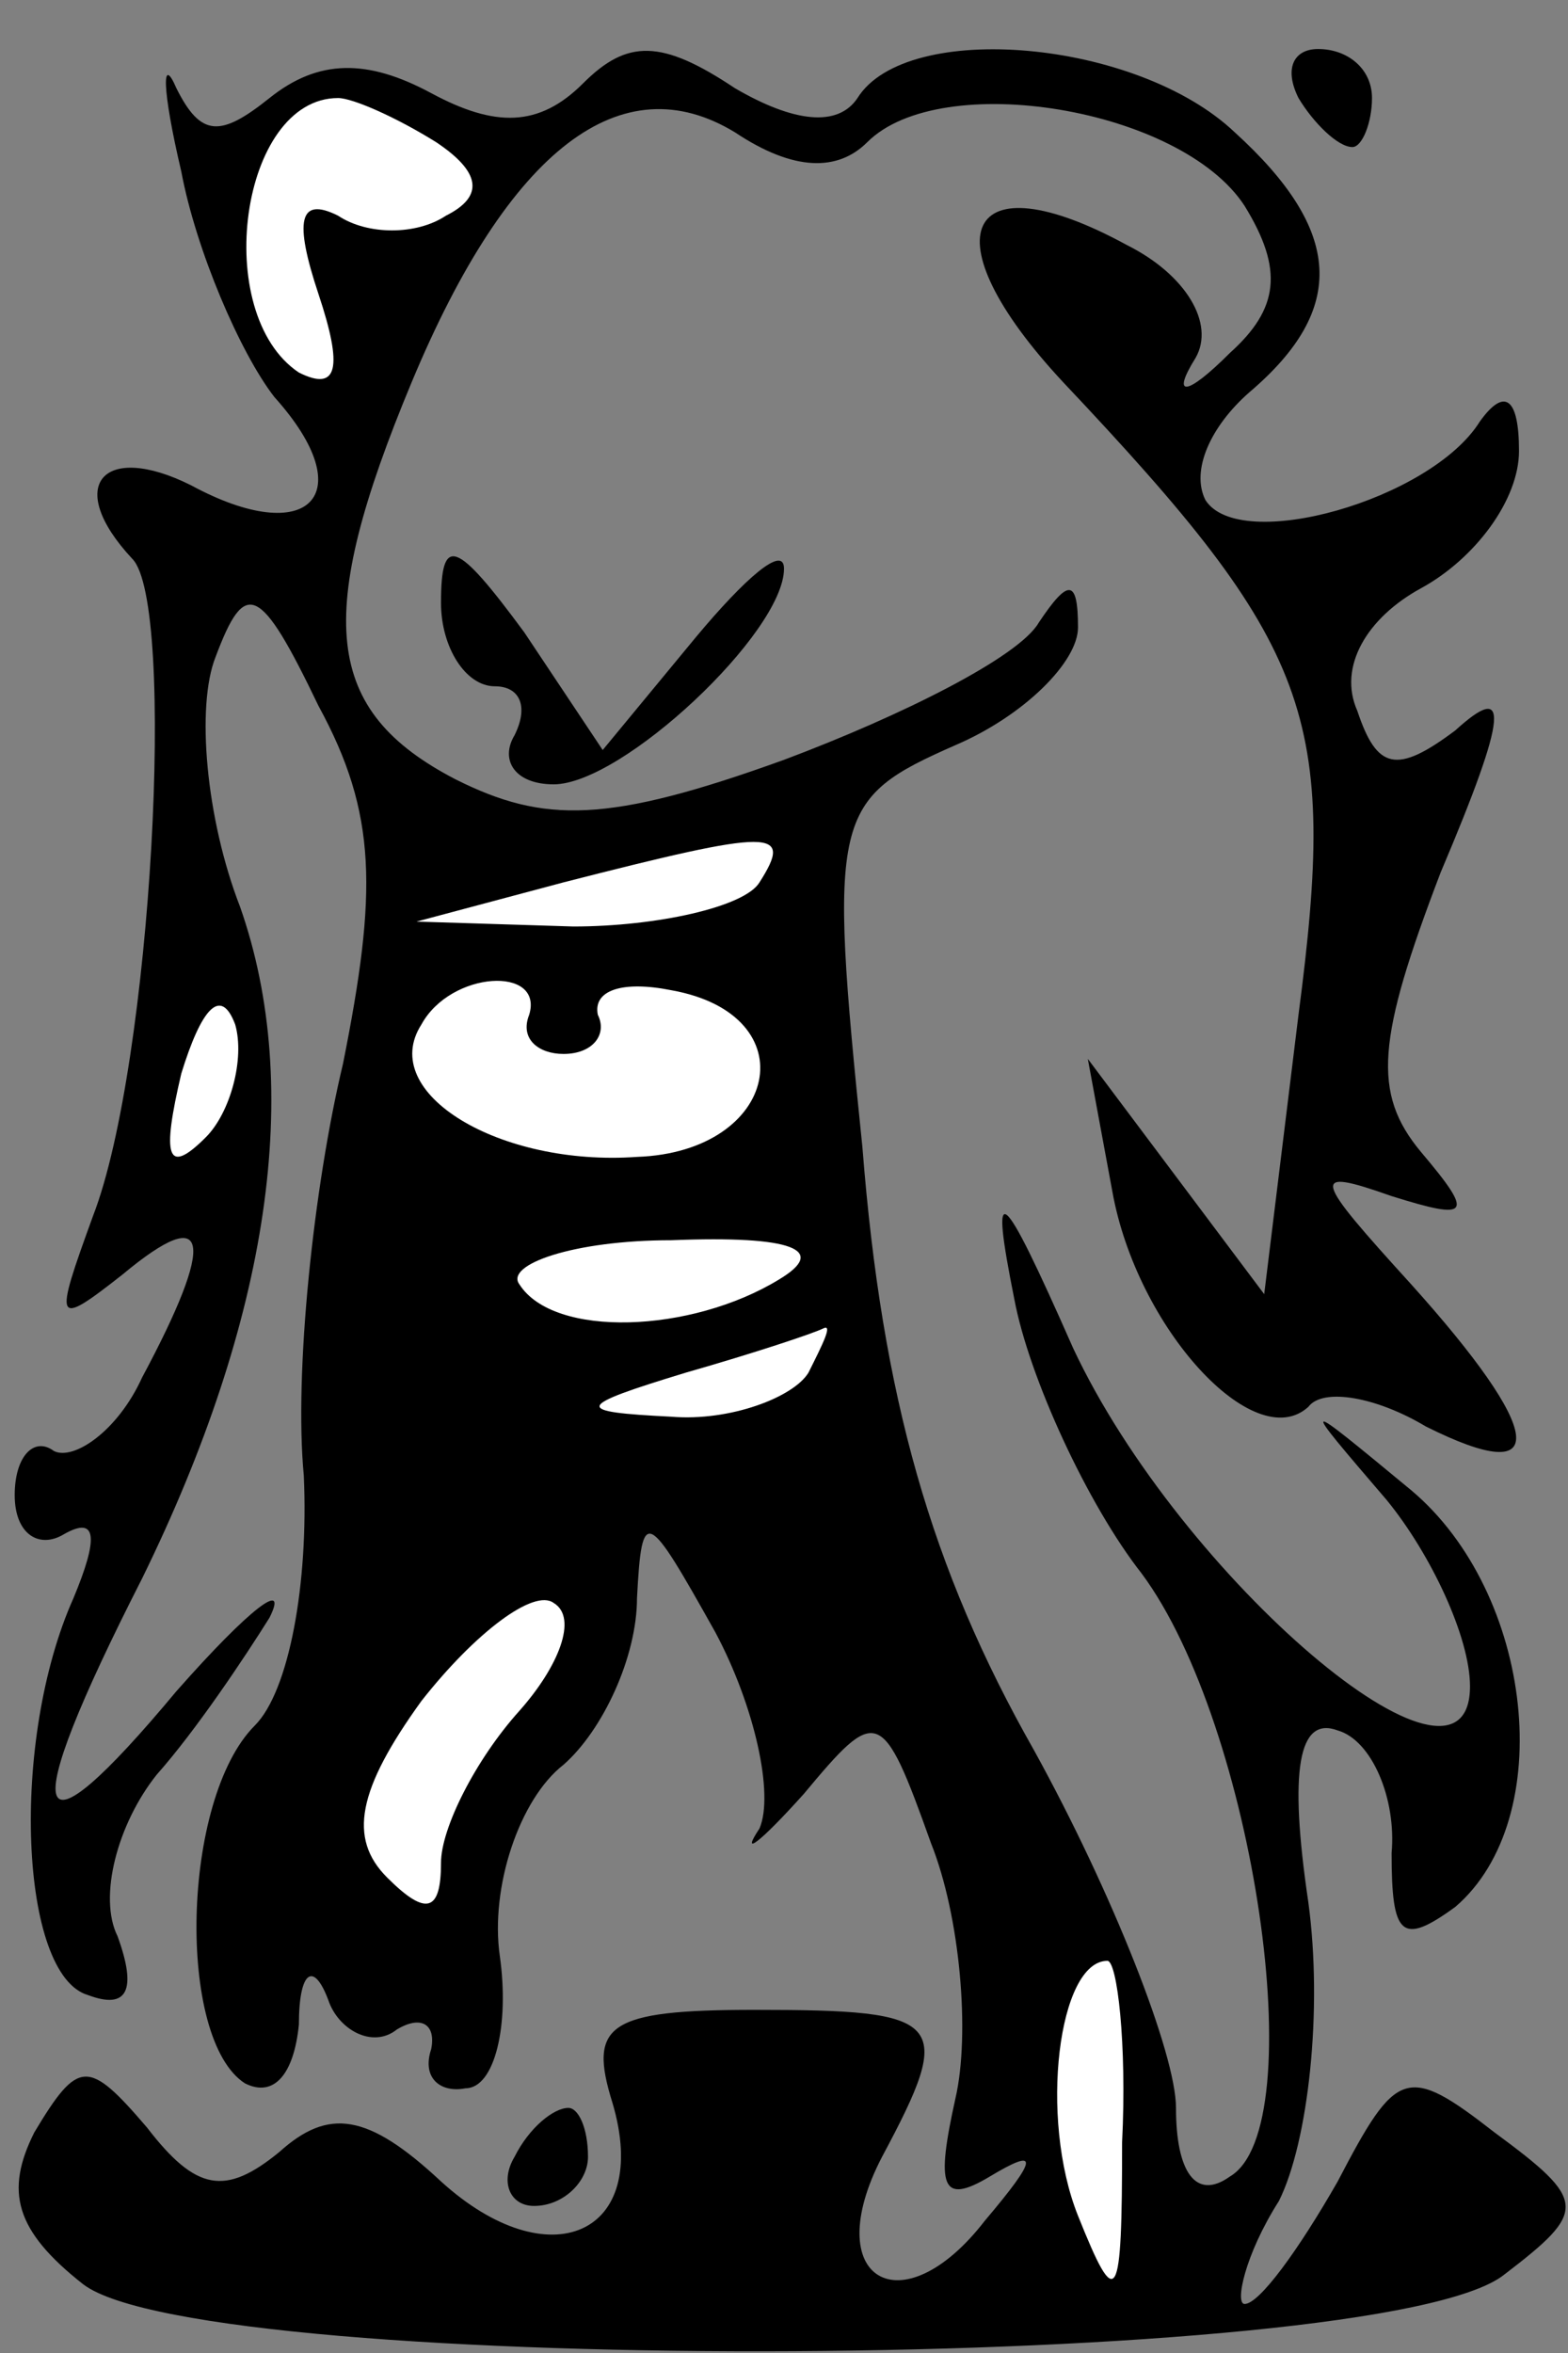 <?xml version="1.0" standalone="no"?>
<!DOCTYPE svg PUBLIC "-//W3C//DTD SVG 20010904//EN"
 "http://www.w3.org/TR/2001/REC-SVG-20010904/DTD/svg10.dtd">
<svg version="1.0" xmlns="http://www.w3.org/2000/svg"
 width="32pt" height="48pt" viewBox="0 0 32 48"
 preserveAspectRatio="xMidYMid meet">
<rect x="0" y="0" width="32" height="48" fill="#808080" stroke="none"/>
<g transform="translate(0,48) scale(0.1,-0.1)"
fill="#000000" stroke="none">
<path fill="#000000" stroke="none" d="M37 445 c3 -16 12 -37 19 -46 18 -20 7
-31 -17 -18 -18 9 -26 0 -12 -15 9 -9 4 -103 -8 -134 -8 -22 -8 -23 6 -12 18
15 19 7 4 -21 -5 -11 -14 -17 -18 -15 -4 3 -8 -1 -8 -9 0 -8 5 -11 10 -8 7 4
7 -1 2 -13 -13 -29 -11 -77 3 -81 8 -3 10 1 6 12 -4 8 0 23 8 33 8 9 18 24 23
32 4 8 -4 2 -19 -15 -30 -36 -33 -28 -7 23 26 53 33 100 20 137 -7 18 -9 41
-5 51 6 16 9 15 21 -10 12 -22 12 -38 5 -73 -6 -25 -10 -63 -8 -84 1 -22 -3
-44 -10 -51 -15 -15 -16 -64 -2 -73 6 -3 10 2 11 12 0 11 3 13 6 5 2 -6 9 -10
14 -6 5 3 8 1 7 -4 -2 -6 2 -9 7 -8 6 0 9 13 7 27 -2 14 4 32 13 39 8 7 15 22
15 34 1 19 2 18 16 -7 8 -15 12 -33 9 -40 -4 -6 0 -3 9 7 15 18 16 18 26 -10
6 -15 8 -39 5 -52 -4 -18 -3 -22 7 -16 10 6 10 4 -1 -9 -17 -22 -34 -12 -21
13 15 28 13 30 -26 30 -30 0 -34 -3 -29 -19 8 -27 -13 -36 -35 -16 -15 14 -23
15 -33 6 -11 -9 -17 -8 -27 5 -12 14 -14 14 -23 -1 -6 -12 -4 -20 10 -31 25
-19 265 -18 290 2 17 13 17 15 -2 29 -18 14 -20 13 -32 -10 -8 -14 -16 -25
-19 -25 -2 0 0 10 7 21 6 12 9 39 6 61 -4 27 -2 38 6 35 7 -2 12 -14 11 -25 0
-17 2 -19 13 -11 21 18 16 64 -9 85 -23 19 -23 19 -5 -2 9 -11 17 -28 17 -38
0 -28 -59 22 -81 69 -15 34 -17 35 -12 10 3 -16 15 -42 26 -56 23 -31 35 -113
18 -123 -7 -5 -11 1 -11 14 0 11 -13 44 -29 73 -21 37 -31 72 -35 123 -7 68
-6 71 19 82 14 6 25 17 25 24 0 10 -2 10 -8 1 -4 -7 -28 -19 -52 -28 -36 -13
-49 -13 -67 -4 -27 14 -29 33 -9 81 20 48 43 65 66 51 12 -8 21 -8 27 -2 15
15 64 7 77 -13 8 -13 7 -21 -3 -30 -9 -9 -12 -9 -7 -1 4 7 -2 17 -14 23 -33
18 -41 2 -13 -28 51 -54 56 -68 48 -129 l-7 -57 -18 24 -18 24 5 -27 c5 -28
29 -54 40 -44 3 4 14 2 24 -4 26 -13 24 -1 -3 29 -20 22 -21 24 -4 18 16 -5
17 -4 6 9 -10 12 -9 23 4 57 14 33 14 39 3 29 -12 -9 -16 -8 -20 4 -4 9 2 19
13 25 11 6 20 18 20 28 0 11 -3 13 -8 6 -10 -16 -49 -27 -56 -16 -3 6 1 15 9
22 20 17 19 33 -3 53 -20 19 -67 23 -77 7 -4 -6 -13 -5 -25 2 -15 10 -22 10
-31 1 -9 -9 -18 -9 -31 -2 -13 7 -23 7 -33 -1 -10 -8 -14 -8 -19 2 -3 7 -3 0
1 -17z"/>
<path fill="#ffffff" stroke="none" d="M89 451 c9 -6 10 -11 2 -15 -6 -4 -16
-4 -22 0 -8 4 -9 -1 -4 -16 5 -15 4 -20 -4 -16 -18 12 -12 56 8 56 3 0 12 -4
20 -9z"/>
<path fill="#ffffff" stroke="none" d="M155 300 c-3 -5 -21 -9 -38 -9 l-32 1
30 8 c43 11 47 11 40 0z"/>
<path fill="#ffffff" stroke="none" d="M42 248 c-8 -8 -9 -4 -5 13 4 13 8 18
11 10 2 -7 -1 -18 -6 -23z"/>
<path fill="#ffffff" stroke="none" d="M108 273 c-2 -5 2 -8 7 -8 6 0 9 4 7 8
-1 5 5 7 15 5 28 -5 22 -33 -7 -34 -28 -2 -53 13 -44 27 6 11 25 12 22 2z"/>
<path fill="#ffffff" stroke="none" d="M159 219 c-18 -11 -46 -12 -53 -1 -3 4
11 9 31 9 25 1 32 -2 22 -8z"/>
<path fill="#ffffff" stroke="none" d="M165 200 c-3 -5 -16 -10 -28 -9 -20 1
-20 2 3 9 14 4 26 8 28 9 2 1 0 -3 -3 -9z"/>
<path fill="#ffffff" stroke="none" d="M106 131 c-9 -10 -16 -24 -16 -31 0
-10 -3 -11 -11 -3 -8 8 -6 18 7 36 11 14 23 23 27 20 5 -3 1 -13 -7 -22z"/>
<path fill="#ffffff" stroke="none" d="M229 43 c0 -33 -1 -35 -9 -15 -8 20 -4
52 6 52 2 0 4 -17 3 -37z"/>
<path fill="#000000" stroke="none" d="M265 460 c3 -5 8 -10 11 -10 2 0 4 5 4
10 0 6 -5 10 -11 10 -5 0 -7 -4 -4 -10z"/>
<path fill="#000000" stroke="none" d="M90 357 c0 -9 5 -17 11 -17 5 0 7 -4 4
-10 -3 -5 0 -10 8 -10 14 0 47 31 47 44 0 5 -8 -2 -18 -14 l-19 -23 -16 24
c-14 19 -17 20 -17 6z"/>
<path fill="#000000" stroke="none" d="M105 40 c-3 -5 -1 -10 4 -10 6 0 11 5
11 10 0 6 -2 10 -4 10 -3 0 -8 -4 -11 -10z"/>
</g>
</svg>

